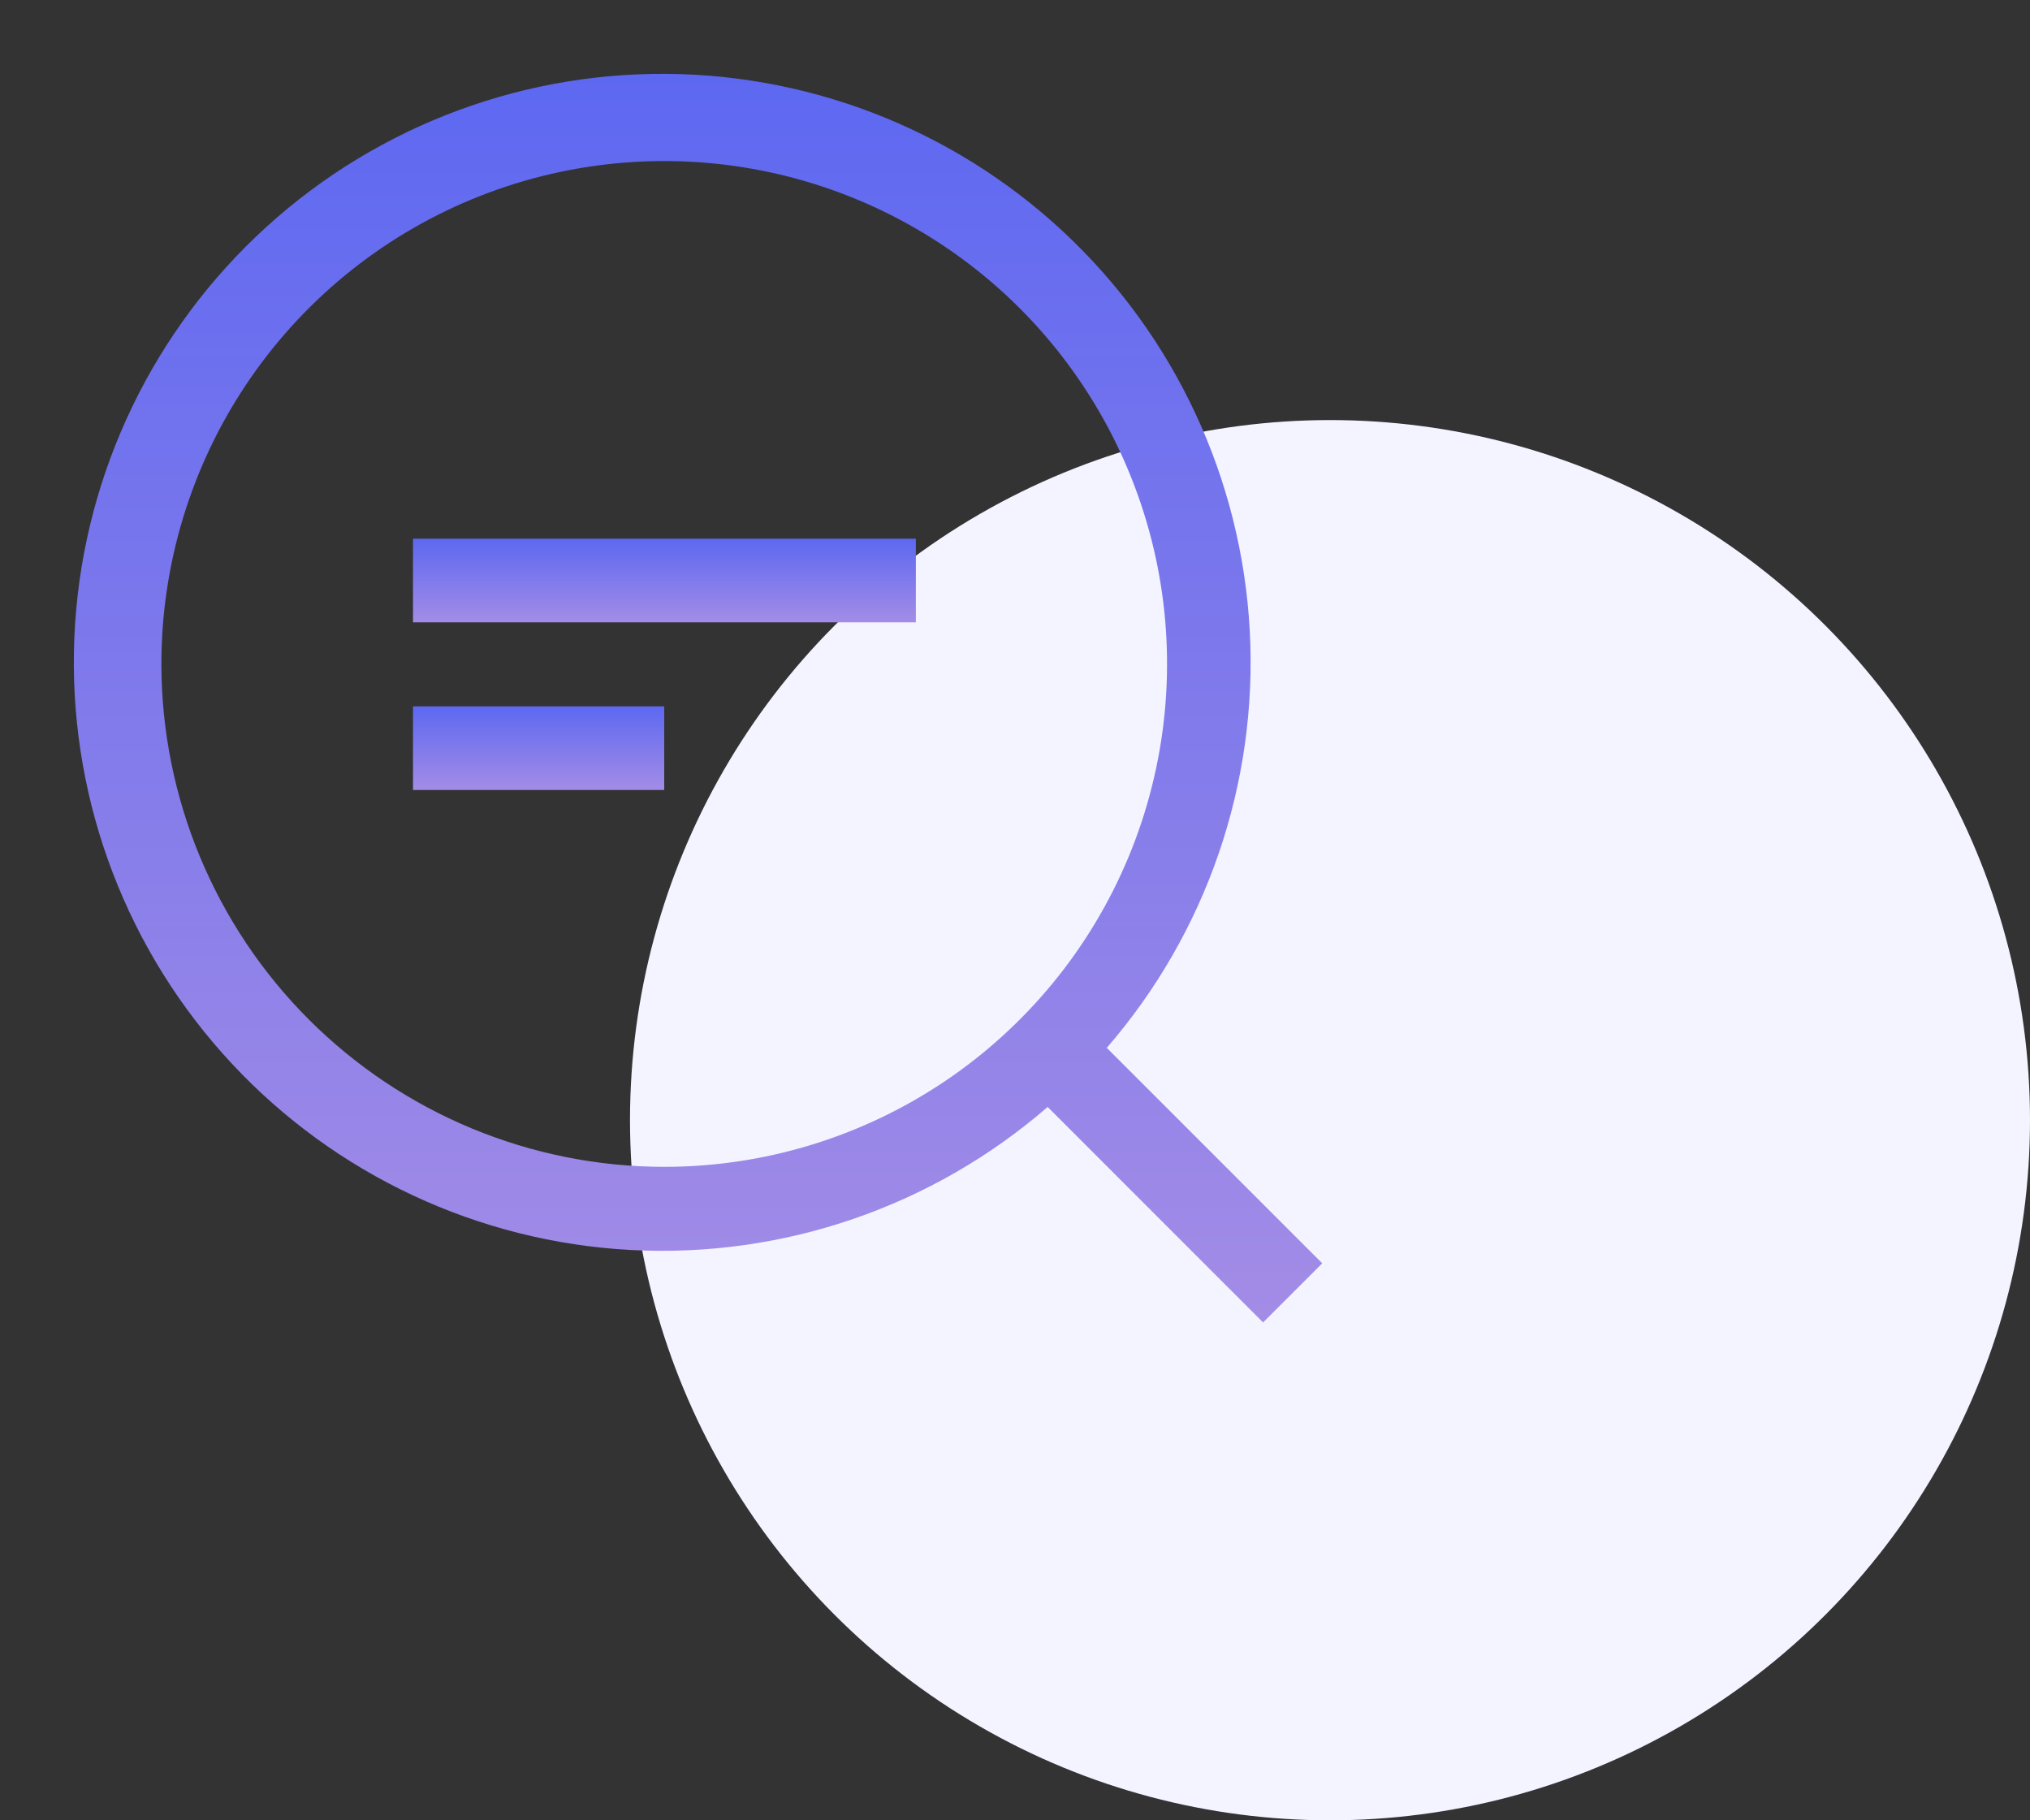 <svg width="58" height="52" viewBox="0 0 58 52" fill="none" xmlns="http://www.w3.org/2000/svg">
<rect x="0" y="0" width="58" height="52" fill="#333333" stroke="none"/>
<circle cx="38" cy="32" r="20" fill="#F3F4FF"/>
<path d="M37.778 36.089L31.622 29.933C34.475 26.643 35.94 22.373 35.708 18.025C35.476 13.676 33.565 9.586 30.378 6.618C27.191 3.65 22.976 2.035 18.622 2.112C14.267 2.189 10.113 3.954 7.033 7.033C3.954 10.113 2.19 14.267 2.112 18.622C2.035 22.976 3.65 27.191 6.618 30.378C9.587 33.565 13.676 35.476 18.025 35.708C22.374 35.94 26.643 34.475 29.933 31.622L36.089 37.778L37.778 36.089ZM4.611 18.978C4.609 16.136 5.45 13.357 7.027 10.993C8.604 8.629 10.847 6.786 13.472 5.697C16.097 4.608 18.986 4.322 21.774 4.875C24.561 5.428 27.122 6.795 29.133 8.804C31.143 10.813 32.512 13.373 33.068 16.16C33.623 18.947 33.339 21.836 32.252 24.462C31.165 27.088 29.323 29.332 26.961 30.911C24.598 32.49 21.82 33.333 18.978 33.333C15.17 33.33 11.52 31.817 8.826 29.126C6.133 26.435 4.617 22.785 4.611 18.978Z" fill="url(#paint0_linear_64_9633)"/>
<path d="M11.8 15.389H26.167V17.778H11.8V15.389Z" fill="url(#paint1_linear_64_9633)"/>
<path d="M11.8 20.178H18.978V22.567H11.8V20.178Z" fill="url(#paint2_linear_64_9633)"/>
<defs>
<linearGradient id="paint0_linear_64_9633" x1="19.944" y1="2.109" x2="19.944" y2="37.778" gradientUnits="userSpaceOnUse">
<stop stop-color="#5D68F1"/>
<stop offset="1" stop-color="#A38CE6"/>
</linearGradient>
<linearGradient id="paint1_linear_64_9633" x1="18.983" y1="15.389" x2="18.983" y2="17.778" gradientUnits="userSpaceOnUse">
<stop stop-color="#5D68F1"/>
<stop offset="1" stop-color="#A38CE6"/>
</linearGradient>
<linearGradient id="paint2_linear_64_9633" x1="15.389" y1="20.178" x2="15.389" y2="22.567" gradientUnits="userSpaceOnUse">
<stop stop-color="#5D68F1"/>
<stop offset="1" stop-color="#A38CE6"/>
</linearGradient>
</defs>
</svg>
